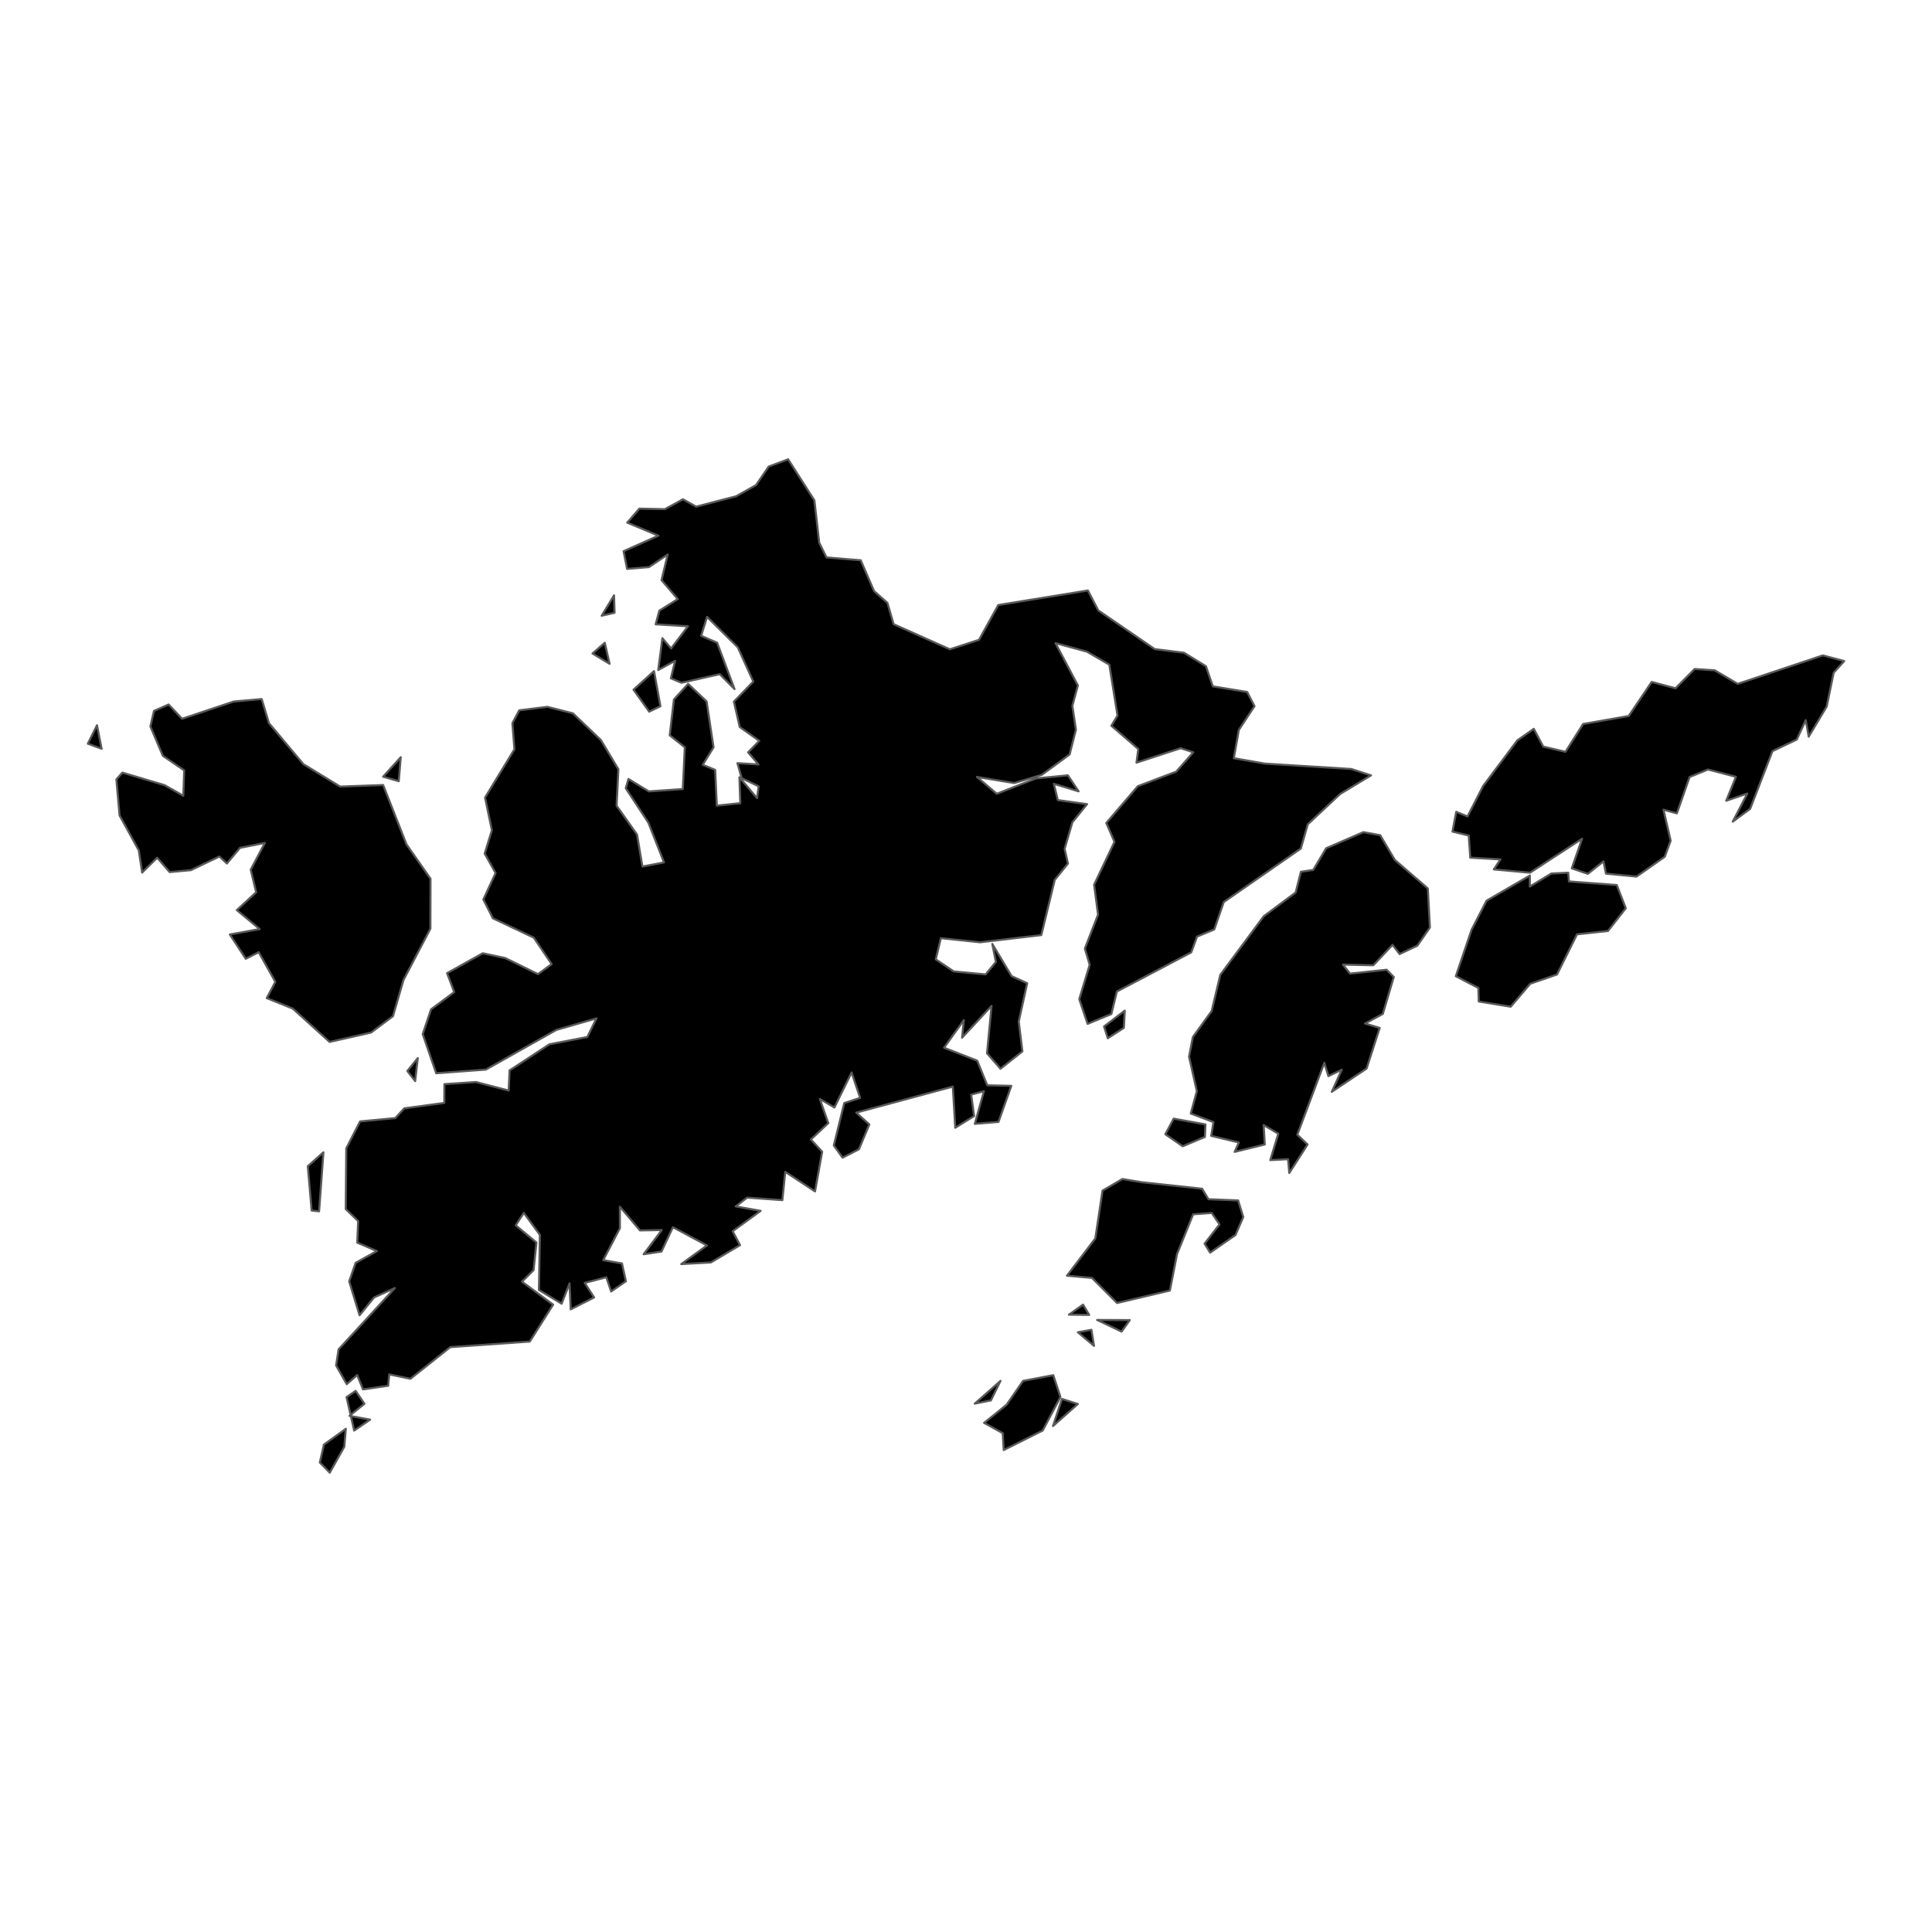 <?xml version='1.0' encoding='UTF-8' ?>
<svg xmlns='http://www.w3.org/2000/svg' xmlns:xlink='http://www.w3.org/1999/xlink' class='svglite' width='1008.00pt' height='1008.00pt' viewBox='0 0 1008.00 1008.00'>
<defs>
  <style type='text/css'><![CDATA[
    .svglite line, .svglite polyline, .svglite polygon, .svglite path, .svglite rect, .svglite circle {
      fill: none;
      stroke: #000000;
      stroke-linecap: round;
      stroke-linejoin: round;
      stroke-miterlimit: 10.00;
    }
    .svglite text {
      white-space: pre;
    }
  ]]></style>
</defs>
<rect width='100%' height='100%' style='stroke: none; fill: none;'/>
<defs>
  <clipPath id='cpMC4wMHwxMDA4LjAwfDAuMDB8MTAwOC4wMA=='>
    <rect x='0.00' y='0.00' width='1008.00' height='1008.00' />
  </clipPath>
</defs>
<g clip-path='url(#cpMC4wMHwxMDA4LjAwfDAuMDB8MTAwOC4wMA==)'>
</g>
<defs>
  <clipPath id='cpMC4wMHwxMDA4LjAwfDIxMy4xOXw3OTQuODE='>
    <rect x='0.00' y='213.19' width='1008.00' height='581.62' />
  </clipPath>
</defs>
<g clip-path='url(#cpMC4wMHwxMDA4LjAwfDIxMy4xOXw3OTQuODE=)'>
<path d='M 180.45 745.44 L 179.64 754.83 L 172.05 768.37 L 166.86 763.06 L 169.01 753.69 L 180.45 745.44 Z' style='fill-rule: evenodd; fill: #000000; stroke-width: 1.07; stroke: #595959; stroke-linecap: butt;' />
<path d='M 554.07 729.87 L 562.35 732.52 L 549.39 744.03 L 554.07 729.87 Z' style='fill-rule: evenodd; fill: #000000; stroke-width: 1.07; stroke: #595959; stroke-linecap: butt;' />
<path d='M 185.57 725.67 L 190.15 732.41 L 182.34 738.71 L 193.11 740.67 L 184.78 746.39 L 180.80 728.93 L 185.57 725.67 Z' style='fill-rule: evenodd; fill: #000000; stroke-width: 1.07; stroke: #595959; stroke-linecap: butt;' />
<path d='M 50.61 378.38 L 53.02 390.67 L 45.82 388.02 L 50.61 378.38 Z' style='fill-rule: evenodd; fill: #000000; stroke-width: 1.07; stroke: #595959; stroke-linecap: butt;' />
<path d='M 209.09 395.06 L 208.05 407.59 L 199.88 405.23 L 209.09 395.06 Z' style='fill-rule: evenodd; fill: #000000; stroke-width: 1.07; stroke: #595959; stroke-linecap: butt;' />
<path d='M 341.23 350.14 L 344.59 368.45 L 338.70 371.30 L 330.53 359.84 L 341.23 350.14 Z' style='fill-rule: evenodd; fill: #000000; stroke-width: 1.07; stroke: #595959; stroke-linecap: butt;' />
<path d='M 320.37 310.60 L 320.65 319.70 L 313.91 321.26 L 320.37 310.60 Z' style='fill-rule: evenodd; fill: #000000; stroke-width: 1.07; stroke: #595959; stroke-linecap: butt;' />
<path d='M 315.54 335.36 L 318.05 346.34 L 309.12 340.95 L 315.54 335.36 Z' style='fill-rule: evenodd; fill: #000000; stroke-width: 1.07; stroke: #595959; stroke-linecap: butt;' />
<path d='M 586.83 527.28 L 586.38 536.28 L 577.98 541.69 L 576.02 535.55 L 586.83 527.28 Z' style='fill-rule: evenodd; fill: #000000; stroke-width: 1.07; stroke: #595959; stroke-linecap: butt;' />
<path d='M 818.21 455.34 L 818.59 459.88 L 843.55 461.75 L 848.24 473.86 L 838.96 485.73 L 822.79 487.47 L 812.36 508.43 L 798.44 513.23 L 788.19 525.24 L 771.52 522.53 L 771.32 515.45 L 759.55 509.33 L 767.77 485.11 L 775.59 469.91 L 798.19 456.81 L 798.17 462.55 L 809.40 455.74 L 818.21 455.34 Z' style='fill-rule: evenodd; fill: #000000; stroke-width: 1.07; stroke: #595959; stroke-linecap: butt;' />
<path d='M 136.55 364.73 L 140.30 377.26 L 158.27 398.68 L 177.48 410.39 L 199.90 409.58 L 212.09 440.55 L 224.62 458.46 L 224.56 484.52 L 210.52 511.29 L 205.03 530.19 L 193.60 538.72 L 171.96 543.62 L 152.73 526.21 L 139.16 520.77 L 143.65 512.26 L 134.98 496.80 L 128.23 500.24 L 119.91 487.55 L 135.49 484.74 L 123.53 474.85 L 133.64 465.53 L 130.80 453.74 L 138.18 439.80 L 125.23 442.35 L 118.38 450.53 L 114.45 446.88 L 99.57 454.00 L 88.51 455.00 L 82.01 447.51 L 74.16 455.25 L 72.41 443.69 L 62.38 425.45 L 60.72 406.66 L 63.83 403.10 L 85.93 409.66 L 95.64 415.19 L 96.09 401.94 L 84.97 394.35 L 78.46 379.03 L 80.34 370.89 L 87.98 367.56 L 95.00 375.01 L 121.93 366.01 L 136.55 364.73 Z' style='fill-rule: evenodd; fill: #000000; stroke-width: 1.07; stroke: #595959; stroke-linecap: butt;' />
<path d='M 962.18 344.92 L 956.71 350.97 L 953.05 368.66 L 943.67 384.35 L 942.14 375.71 L 937.44 385.86 L 924.76 391.90 L 913.12 422.02 L 904.03 428.70 L 911.64 414.02 L 900.63 417.79 L 905.70 405.30 L 891.14 401.48 L 881.54 405.39 L 874.89 424.37 L 867.89 422.45 L 871.66 438.62 L 868.57 447.01 L 853.83 457.36 L 837.87 455.80 L 836.61 449.40 L 828.45 455.92 L 820.04 453.06 L 825.44 437.60 L 798.25 455.33 L 779.39 453.60 L 782.85 448.38 L 767.09 447.48 L 766.30 435.93 L 757.81 433.88 L 759.76 423.57 L 765.66 425.96 L 773.82 410.04 L 791.63 386.29 L 800.23 380.25 L 805.18 389.53 L 816.77 392.26 L 825.96 377.74 L 849.76 373.56 L 861.74 355.79 L 874.19 359.11 L 884.15 349.04 L 894.63 349.72 L 906.63 356.80 L 951.05 341.94 L 962.18 344.92 Z' style='fill-rule: evenodd; fill: #000000; stroke-width: 1.07; stroke: #595959; stroke-linecap: butt;' />
<path d='M 565.08 680.67 L 568.29 686.04 L 557.70 685.92 L 565.08 680.67 Z' style='fill-rule: evenodd; fill: #000000; stroke-width: 1.07; stroke: #595959; stroke-linecap: butt;' />
<path d='M 569.44 693.80 L 570.80 702.20 L 562.35 695.09 L 569.44 693.80 Z' style='fill-rule: evenodd; fill: #000000; stroke-width: 1.07; stroke: #595959; stroke-linecap: butt;' />
<path d='M 589.46 688.74 L 585.18 694.76 L 572.40 688.67 L 589.46 688.74 Z' style='fill-rule: evenodd; fill: #000000; stroke-width: 1.07; stroke: #595959; stroke-linecap: butt;' />
<path d='M 549.54 717.48 L 553.28 728.87 L 544.04 746.36 L 523.67 756.55 L 523.15 747.73 L 513.44 742.37 L 525.18 732.91 L 533.77 720.46 L 549.54 717.48 Z' style='fill-rule: evenodd; fill: #000000; stroke-width: 1.07; stroke: #595959; stroke-linecap: butt;' />
<path d='M 522.01 720.45 L 516.99 730.65 L 508.55 732.34 L 522.01 720.45 Z' style='fill-rule: evenodd; fill: #000000; stroke-width: 1.07; stroke: #595959; stroke-linecap: butt;' />
<path d='M 168.75 601.20 L 166.49 632.00 L 162.60 631.58 L 160.59 608.46 L 168.75 601.20 Z' style='fill-rule: evenodd; fill: #000000; stroke-width: 1.07; stroke: #595959; stroke-linecap: butt;' />
<path d='M 217.98 552.03 L 216.61 564.05 L 212.52 558.78 L 217.98 552.03 Z' style='fill-rule: evenodd; fill: #000000; stroke-width: 1.07; stroke: #595959; stroke-linecap: butt;' />
<path d='M 612.33 583.64 L 628.93 586.66 L 628.65 593.18 L 617.05 598.05 L 608.00 591.79 L 612.33 583.64 Z' style='fill-rule: evenodd; fill: #000000; stroke-width: 1.07; stroke: #595959; stroke-linecap: butt;' />
<path d='M 595.61 616.80 L 627.20 620.21 L 630.50 625.69 L 645.98 626.30 L 648.67 634.96 L 644.61 644.35 L 631.36 653.56 L 628.47 648.86 L 636.26 638.81 L 632.21 632.85 L 622.52 633.54 L 614.11 654.28 L 610.39 673.32 L 582.80 679.83 L 569.72 666.74 L 556.66 665.59 L 571.47 646.13 L 575.22 621.19 L 585.62 615.13 L 595.61 616.80 Z' style='fill-rule: evenodd; fill: #000000; stroke-width: 1.07; stroke: #595959; stroke-linecap: butt;' />
<path d='M 720.10 435.75 L 727.73 448.64 L 744.95 463.54 L 746.04 483.93 L 739.52 493.36 L 730.23 497.78 L 726.55 492.97 L 716.52 503.63 L 700.64 503.26 L 704.38 507.97 L 723.46 505.94 L 727.19 509.74 L 721.48 529.00 L 712.21 534.00 L 719.86 536.31 L 712.99 557.53 L 694.84 569.64 L 700.06 558.09 L 693.07 561.47 L 690.94 554.53 L 676.86 592.02 L 682.22 597.12 L 672.66 612.01 L 672.04 604.79 L 662.75 605.28 L 666.93 591.51 L 659.29 586.97 L 659.88 597.12 L 644.15 600.98 L 646.36 596.08 L 631.93 592.63 L 633.13 585.45 L 621.26 580.98 L 624.43 569.30 L 620.36 551.27 L 622.37 541.04 L 632.18 527.48 L 636.67 508.60 L 659.35 478.03 L 676.00 465.63 L 678.72 454.84 L 685.17 453.89 L 691.90 442.56 L 711.31 434.16 L 720.10 435.75 Z' style='fill-rule: evenodd; fill: #000000; stroke-width: 1.07; stroke: #595959; stroke-linecap: butt;' />
<path d='M 705.04 401.21 L 715.31 404.55 L 699.28 414.21 L 682.32 430.07 L 678.69 442.73 L 638.48 470.64 L 633.53 484.93 L 624.54 488.67 L 621.53 496.89 L 582.72 517.31 L 579.85 529.06 L 567.44 534.20 L 563.09 521.31 L 568.52 503.35 L 566.00 494.90 L 572.89 477.20 L 570.83 461.58 L 581.46 439.23 L 577.20 429.36 L 593.63 410.20 L 613.70 402.58 L 622.58 392.50 L 616.00 390.38 L 592.94 397.92 L 593.90 390.79 L 579.84 378.67 L 583.04 373.33 L 578.77 346.79 L 567.05 339.98 L 550.68 335.54 L 562.38 357.63 L 559.50 368.28 L 561.35 380.70 L 558.06 393.65 L 543.57 404.25 L 529.15 408.56 L 509.72 405.36 L 520.07 414.15 L 540.51 406.13 L 557.16 404.51 L 562.76 412.89 L 549.84 408.95 L 551.91 417.44 L 567.18 419.55 L 559.50 429.05 L 555.45 442.86 L 557.19 450.58 L 550.30 459.08 L 543.29 487.87 L 511.34 491.63 L 490.88 489.48 L 488.24 500.54 L 497.58 506.83 L 514.25 508.39 L 519.58 501.89 L 517.72 492.49 L 527.80 509.29 L 535.93 512.98 L 531.52 532.95 L 533.43 548.57 L 521.98 557.61 L 514.97 549.56 L 517.33 524.83 L 501.95 541.41 L 502.88 532.23 L 492.56 546.64 L 509.86 553.41 L 515.10 566.24 L 527.65 566.52 L 520.95 585.35 L 508.59 586.35 L 513.35 569.32 L 506.70 571.09 L 508.24 582.29 L 498.39 588.40 L 497.13 566.93 L 446.74 580.51 L 453.58 586.66 L 448.13 599.63 L 439.59 604.02 L 435.03 597.62 L 440.48 575.49 L 448.76 572.82 L 444.31 559.56 L 435.36 577.83 L 427.74 573.37 L 432.15 585.99 L 423.06 594.52 L 428.96 600.88 L 425.23 621.62 L 409.69 611.39 L 408.20 626.16 L 389.82 624.84 L 383.85 629.43 L 396.86 631.75 L 382.26 642.37 L 386.11 649.65 L 370.91 658.67 L 355.44 659.52 L 368.85 649.78 L 351.08 640.28 L 345.13 652.97 L 335.81 654.39 L 345.29 641.76 L 333.90 641.96 L 323.40 629.57 L 323.44 640.78 L 314.73 657.47 L 324.51 659.17 L 326.56 668.49 L 318.86 673.81 L 316.33 666.39 L 305.08 669.36 L 309.97 676.93 L 297.75 683.15 L 297.16 669.57 L 293.03 680.20 L 281.18 673.03 L 281.68 644.28 L 273.29 632.80 L 269.08 639.31 L 279.90 648.27 L 278.38 662.71 L 272.37 668.70 L 288.59 680.69 L 276.42 699.94 L 234.93 702.85 L 214.14 719.37 L 203.09 717.06 L 202.53 723.00 L 189.39 724.91 L 186.36 717.41 L 180.90 722.18 L 175.35 712.41 L 176.65 704.01 L 206.04 672.01 L 195.17 676.93 L 187.61 686.24 L 182.18 668.54 L 185.55 658.86 L 196.62 652.74 L 186.39 648.33 L 186.85 637.10 L 180.39 630.82 L 180.66 599.11 L 187.85 585.09 L 206.23 583.36 L 210.93 578.26 L 231.81 575.43 L 231.85 565.63 L 248.31 564.53 L 265.41 568.98 L 265.85 558.48 L 286.65 544.84 L 306.41 541.05 L 311.21 531.33 L 290.24 537.36 L 253.49 558.05 L 227.57 559.96 L 220.54 539.51 L 224.89 526.62 L 236.98 517.61 L 233.25 507.73 L 251.88 497.35 L 263.65 499.87 L 280.68 508.24 L 287.82 503.01 L 278.50 489.21 L 257.16 479.13 L 252.17 469.28 L 258.56 455.49 L 252.87 445.34 L 256.63 433.19 L 253.07 416.12 L 268.39 390.94 L 267.34 377.27 L 270.90 370.60 L 285.55 368.78 L 298.92 372.17 L 313.51 386.10 L 322.64 401.35 L 321.69 420.37 L 332.37 435.41 L 335.18 452.11 L 346.44 449.96 L 338.29 429.25 L 326.48 411.26 L 327.88 406.42 L 338.51 412.90 L 356.25 411.69 L 357.28 389.89 L 349.42 383.64 L 351.61 364.93 L 359.03 356.80 L 368.66 365.95 L 372.29 389.91 L 366.66 399.04 L 373.13 401.66 L 374.00 420.33 L 386.25 419.04 L 385.77 405.53 L 394.96 416.39 L 395.83 410.24 L 386.97 406.02 L 384.74 398.17 L 395.73 398.85 L 390.30 392.53 L 396.13 386.53 L 385.94 379.33 L 382.90 366.07 L 393.02 355.60 L 384.91 337.71 L 368.90 321.85 L 365.83 331.73 L 374.15 335.30 L 383.23 359.52 L 375.50 351.74 L 355.57 356.23 L 350.01 353.92 L 352.24 344.78 L 343.43 349.58 L 345.58 332.97 L 350.14 338.31 L 358.93 326.75 L 342.07 325.73 L 344.00 318.60 L 353.61 312.57 L 345.14 302.68 L 348.37 289.32 L 338.60 295.87 L 327.18 296.82 L 325.34 287.58 L 343.51 279.48 L 327.25 272.68 L 333.57 265.36 L 346.87 265.66 L 356.35 260.49 L 363.20 264.34 L 384.10 258.90 L 394.45 253.09 L 401.06 243.42 L 411.20 239.63 L 424.90 261.06 L 427.42 283.13 L 431.22 290.83 L 449.07 292.31 L 456.04 308.40 L 463.00 314.54 L 466.25 325.67 L 495.61 338.76 L 510.78 333.82 L 520.84 315.67 L 567.59 308.07 L 573.03 318.49 L 602.47 338.66 L 617.76 340.56 L 629.20 347.60 L 632.77 358.10 L 650.69 361.03 L 654.54 368.43 L 646.35 380.84 L 643.74 395.59 L 660.06 398.42 L 705.04 401.21 Z' style='fill-rule: evenodd; fill: #000000; stroke-width: 1.07; stroke: #595959; stroke-linecap: butt;' />
</g>
<g clip-path='url(#cpMC4wMHwxMDA4LjAwfDAuMDB8MTAwOC4wMA==)'>
</g>
</svg>
